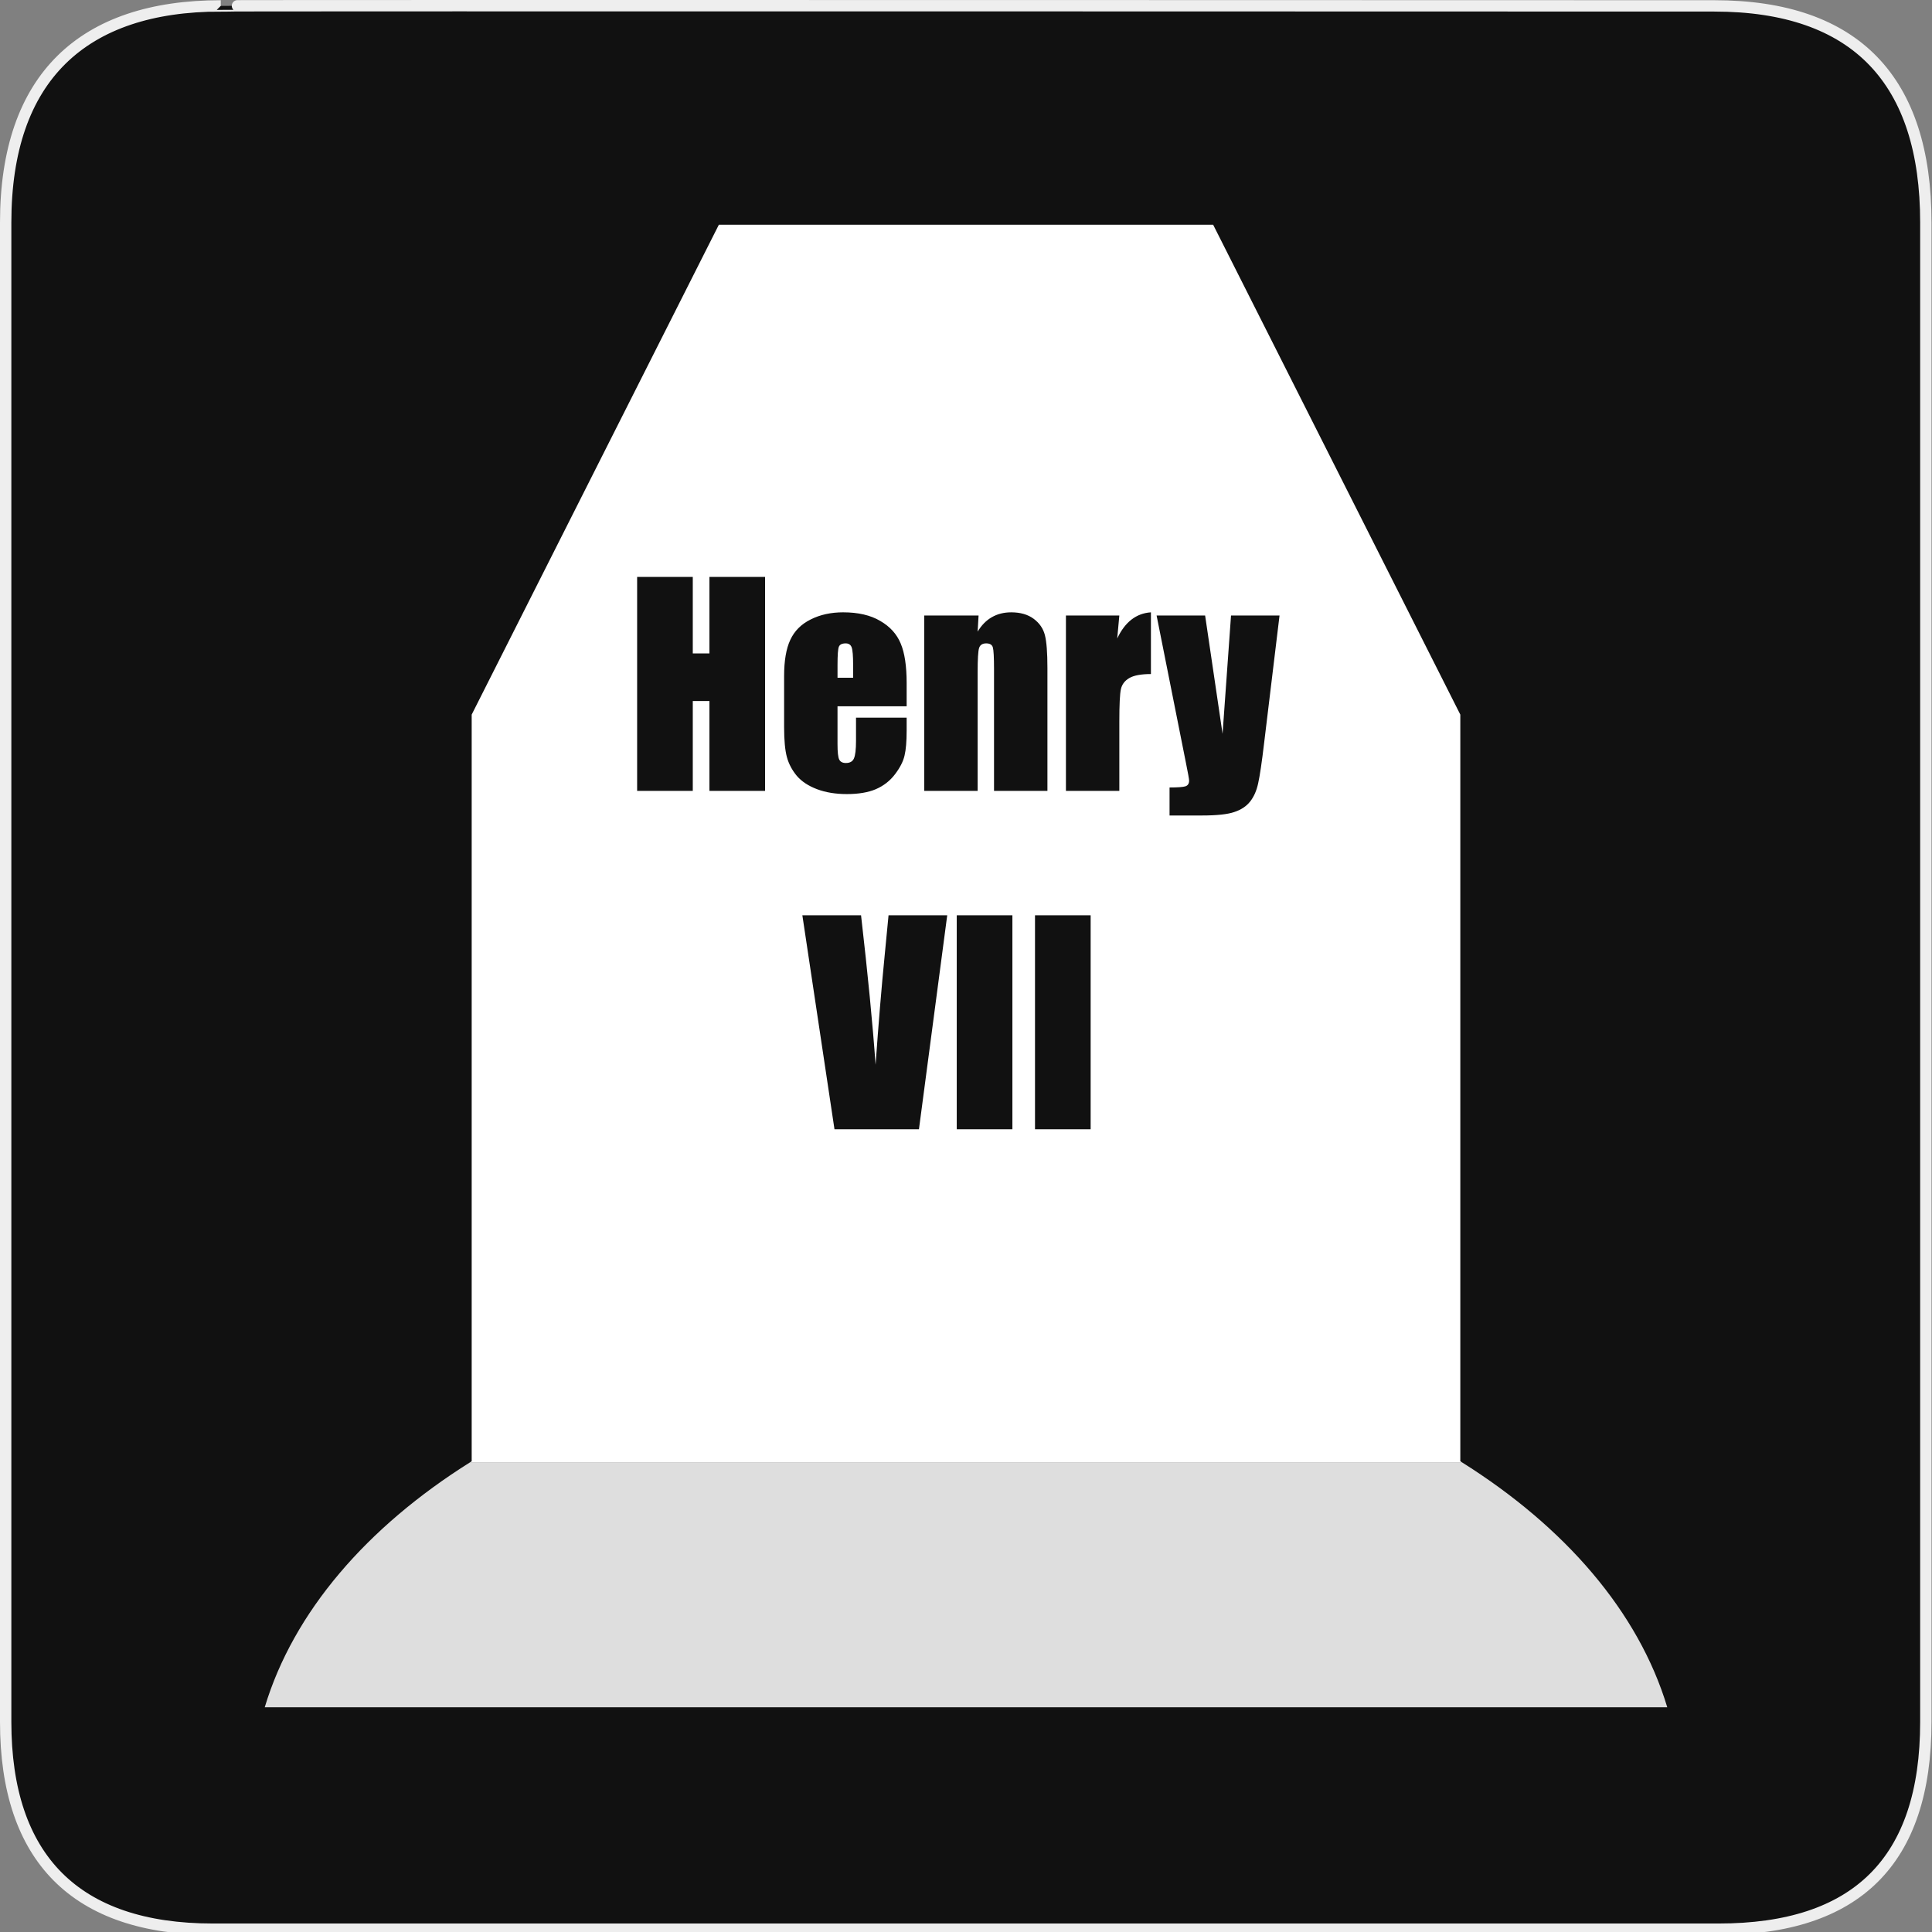 <?xml version="1.0" encoding="UTF-8" standalone="no"?>
<!-- Created with Inkscape (http://www.inkscape.org/) -->

<svg
   xmlns:dc="http://purl.org/dc/elements/1.1/"
   xmlns:cc="http://creativecommons.org/ns#"
   xmlns:rdf="http://www.w3.org/1999/02/22-rdf-syntax-ns#"
   xmlns:svg="http://www.w3.org/2000/svg"
   xmlns="http://www.w3.org/2000/svg"
   xmlns:sodipodi="http://sodipodi.sourceforge.net/DTD/sodipodi-0.dtd"
   xmlns:inkscape="http://www.inkscape.org/namespaces/inkscape"
   version="1.0"
   width="580"
   height="580"
   id="svg2"
   sodipodi:version="0.32"
   inkscape:version="0.91 r"
   sodipodi:docname="tomb.svg"
   inkscape:output_extension="org.inkscape.output.svg.inkscape">
  <rect width="100%" height="100%" fill="#808080" stroke="none"/>
  <sodipodi:namedview
     inkscape:window-height="1021"
     inkscape:window-width="1680"
     inkscape:pageshadow="2"
     inkscape:pageopacity="0.0"
     guidetolerance="10.0"
     gridtolerance="10.0"
     objecttolerance="10.0"
     borderopacity="1.0"
     bordercolor="#666666"
     pagecolor="#ffffff"
     id="base"
     inkscape:zoom="0.65172414"
     inkscape:cx="64.664706"
     inkscape:cy="284.62758"
     inkscape:window-x="0"
     inkscape:window-y="0"
     inkscape:current-layer="svg2"
     showgrid="false"
     inkscape:window-maximized="1" />
  <defs
     id="defs4">
    <inkscape:perspective
       sodipodi:type="inkscape:persp3d"
       inkscape:vp_x="0 : 290 : 1"
       inkscape:vp_y="0 : 1000 : 0"
       inkscape:vp_z="580 : 290 : 1"
       inkscape:persp3d-origin="290 : 193.33333 : 1"
       id="perspective2441" />
    <inkscape:perspective
       id="perspective3452"
       inkscape:persp3d-origin="30 : 20 : 1"
       inkscape:vp_z="60 : 30 : 1"
       inkscape:vp_y="0 : 1000 : 0"
       inkscape:vp_x="0 : 30 : 1"
       sodipodi:type="inkscape:persp3d" />
    <symbol
       viewBox="244.5 110 489 219.9"
       id="symbol-university">
      <path
         id="path4460"
         d="M79,43l57,119c0,0,21-96,104-96s124,106,124,106l43-133l82-17L0,17L79,43z" />
      <path
         id="path4462"
         d="M94,176l-21,39"
         stroke-width="20"
         stroke="#000000"
         fill="none" />
      <path
         id="path4464"
         d="M300,19c0,10.5-22.6,19-50.5,19S199,29.5,199,19s22.6-19,50.5-19S300,8.5,300,19z" />
      <path
         id="path4466"
         d="M112,216l-16-38L64,88c0,0-9-8-4-35s16-24,16-24"
         stroke-width="20"
         stroke="#000000"
         ill="none" />
    </symbol>
    <inkscape:perspective
       id="perspective4471"
       inkscape:persp3d-origin="372.04724 : 350.78739 : 1"
       inkscape:vp_z="744.09448 : 526.18109 : 1"
       inkscape:vp_y="0 : 1000 : 0"
       inkscape:vp_x="0 : 526.18109 : 1"
       sodipodi:type="inkscape:persp3d" />
    <inkscape:perspective
       id="perspective4668"
       inkscape:persp3d-origin="6 : 4 : 1"
       inkscape:vp_z="12 : 6 : 1"
       inkscape:vp_y="0 : 1000 : 0"
       inkscape:vp_x="0 : 6 : 1"
       sodipodi:type="inkscape:persp3d" />
    <inkscape:perspective
       id="perspective5915"
       inkscape:persp3d-origin="0.5 : 0.33333333 : 1"
       inkscape:vp_z="1 : 0.5 : 1"
       inkscape:vp_y="0 : 1000 : 0"
       inkscape:vp_x="0 : 0.5 : 1"
       sodipodi:type="inkscape:persp3d" />
  </defs>
  <g
     id="g1327">
    <path
       d="M 66.275,1.768 C 24.94,1.768 1.704,23.139 1.704,66.804 L 1.704,516.927 C 1.704,557.771 22.599,579.156 63.896,579.156 L 515.92,579.156 C 557.227,579.156 578.149,558.841 578.149,516.927 L 578.149,66.804 C 578.149,24.203 557.227,1.768 514.628,1.768 C 514.624,1.768 66.133,1.625 66.275,1.768 z"
       style="fill:#111111;stroke:#eeeeee;stroke-width:3.408"
       id="path1329" />
  </g>
  <path
     inkscape:connector-curvature="0"
     style="opacity:0.86;fill:#ffffff"
     d="m 438.814,438.953 -297.629,0 c -31.028,19.468 -53.095,44.948 -61.707,73.576 l 421.041,0 c -8.612,-28.628 -30.678,-54.108 -61.705,-73.576 z"
     id="path4182" />
  <path
     inkscape:connector-curvature="0"
     style="fill:#ffffff"
     d="m 215.803,67.471 -74.199,147.059 0,224.143 c -0.145,0.09 -0.274,0.191 -0.418,0.281 l 297.629,0 c -0.144,-0.09 -0.273,-0.191 -0.418,-0.281 l 0,-224.143 -74.197,-147.059 -148.396,0 z m -24.531,105.719 16.707,0 0,22.975 4.998,0 0,-22.975 16.707,0 0,64.244 -16.707,0 0,-26.984 -4.998,0 0,26.984 -16.707,0 0,-64.244 z m 61.863,10.635 c 4.497,0 8.201,0.859 11.111,2.578 2.936,1.693 4.986,3.955 6.15,6.785 1.19,2.804 1.787,6.759 1.787,11.865 l 0,6.984 -20.754,0 0,11.389 c 0,2.381 0.172,3.916 0.516,4.604 0.344,0.688 1.006,1.031 1.984,1.031 1.217,0 2.023,-0.45 2.42,-1.35 0.423,-0.926 0.635,-2.697 0.635,-5.316 l 0,-6.945 15.199,0 0,3.889 c 0,3.254 -0.211,5.754 -0.635,7.5 -0.397,1.746 -1.35,3.612 -2.857,5.596 -1.508,1.984 -3.426,3.479 -5.754,4.484 -2.302,0.979 -5.199,1.469 -8.691,1.469 -3.386,0 -6.374,-0.49 -8.967,-1.469 -2.593,-0.979 -4.617,-2.315 -6.072,-4.008 -1.429,-1.72 -2.421,-3.598 -2.977,-5.635 -0.556,-2.063 -0.832,-5.053 -0.832,-8.969 l 0,-15.357 c 0,-4.603 0.622,-8.226 1.865,-10.871 1.243,-2.672 3.279,-4.709 6.109,-6.111 2.831,-1.429 6.085,-2.143 9.762,-2.143 z m 50.438,0 c 2.751,0 4.998,0.647 6.744,1.943 1.746,1.296 2.87,2.936 3.373,4.92 0.503,1.958 0.754,5.239 0.754,9.842 l 0,36.904 -16.031,0 0,-36.467 c 0,-3.624 -0.119,-5.833 -0.357,-6.627 -0.238,-0.794 -0.898,-1.191 -1.982,-1.191 -1.138,0 -1.854,0.463 -2.145,1.389 -0.291,0.899 -0.436,3.335 -0.436,7.303 l 0,35.594 -16.031,0 0,-52.658 16.309,0 -0.277,4.842 c 1.164,-1.931 2.579,-3.374 4.246,-4.326 1.693,-0.979 3.638,-1.467 5.834,-1.467 z m 41.943,0 0,18.531 c -2.936,0 -5.093,0.396 -6.469,1.189 -1.376,0.794 -2.222,1.905 -2.539,3.334 -0.317,1.402 -0.477,4.656 -0.477,9.762 l 0,20.793 -16.031,0 0,-52.658 16.031,0 -0.635,6.904 c 2.328,-4.947 5.701,-7.564 10.119,-7.855 z m 1.705,0.951 14.564,0 5.238,35.516 2.539,-35.516 14.562,0 -4.602,38.096 c -0.714,6.032 -1.324,10.144 -1.826,12.34 -0.476,2.196 -1.282,4.009 -2.42,5.438 -1.138,1.429 -2.725,2.473 -4.762,3.135 -2.011,0.688 -5.239,1.031 -9.684,1.031 l -9.723,0 0,-8.412 c 2.487,0 4.088,-0.119 4.803,-0.357 0.714,-0.265 1.07,-0.834 1.07,-1.707 0,-0.423 -0.331,-2.262 -0.992,-5.516 l -8.77,-44.047 z m -93.332,8.373 c -1.111,0 -1.798,0.343 -2.062,1.031 -0.265,0.661 -0.396,2.475 -0.396,5.438 l 0,3.85 4.682,0 0,-3.85 c 0,-2.725 -0.145,-4.484 -0.436,-5.277 -0.291,-0.794 -0.888,-1.191 -1.787,-1.191 z m -13.016,81.625 17.619,0 c 2.037,17.698 3.492,32.659 4.365,44.881 0.873,-12.354 1.786,-23.333 2.738,-32.936 l 1.15,-11.945 17.619,0 -8.492,64.246 -25.355,0 -9.645,-64.246 z m 46.35,0 16.705,0 0,64.246 -16.705,0 0,-64.246 z m 23.492,0 16.705,0 0,64.246 -16.705,0 0,-64.246 z"
     id="path11" />
</svg>
